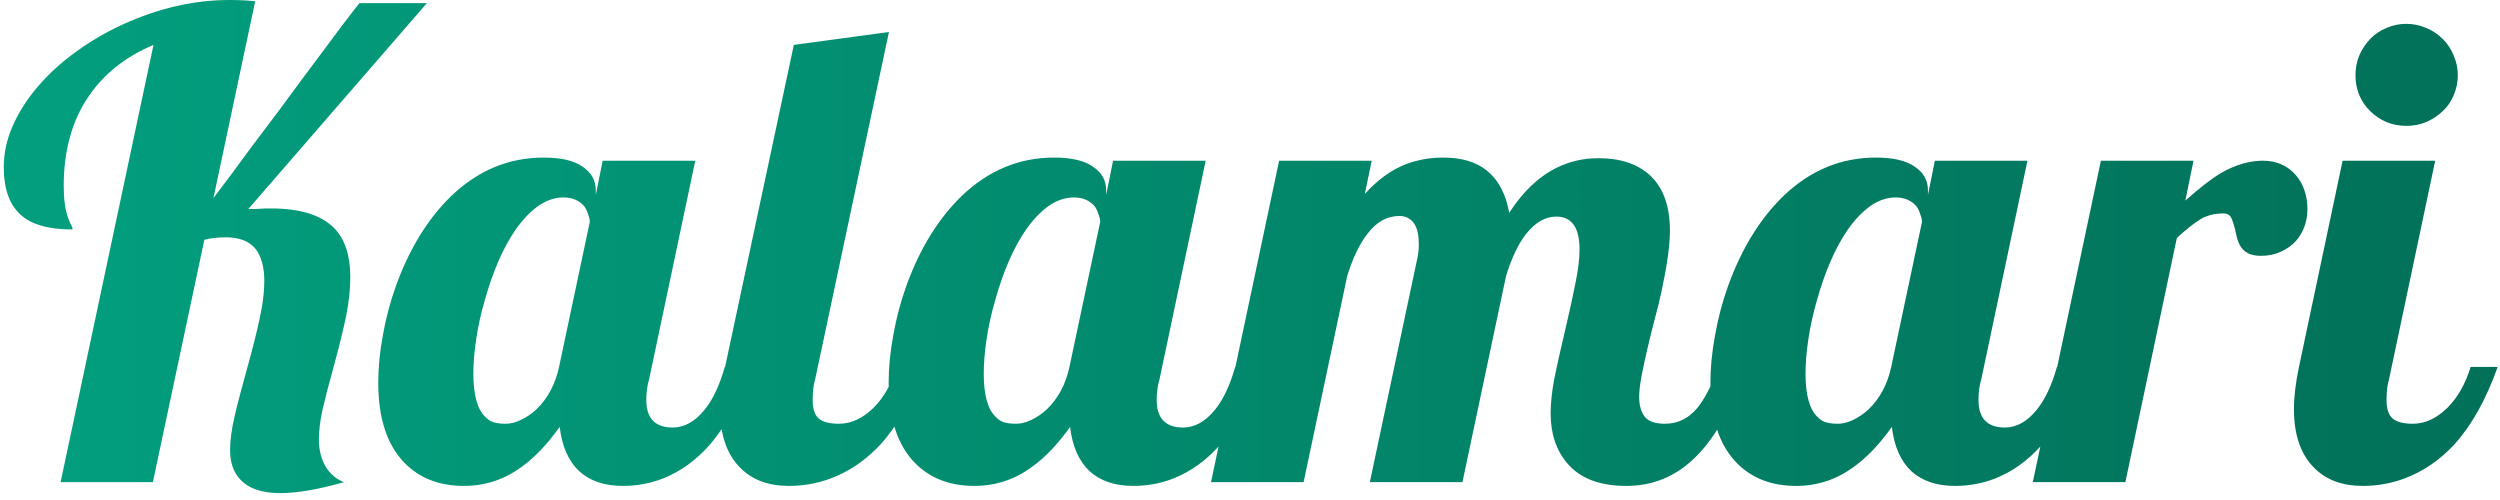 <svg width="140" height="28" viewBox="0 0 140 28" fill="none" xmlns="http://www.w3.org/2000/svg">
<path d="M15.697 27.615C14.654 27.615 13.898 27.352 13.43 26.824C13.066 26.426 12.885 25.887 12.885 25.207C12.885 24.668 12.967 24.047 13.131 23.344C13.295 22.629 13.535 21.709 13.852 20.584C14.168 19.447 14.402 18.51 14.555 17.771C14.719 17.033 14.801 16.354 14.801 15.732C14.801 14.971 14.643 14.379 14.326 13.957C13.975 13.512 13.412 13.289 12.639 13.289C12.182 13.289 11.783 13.336 11.443 13.43L8.561 27H3.393L8.596 2.514C6.979 3.193 5.736 4.201 4.869 5.537C4.002 6.873 3.568 8.496 3.568 10.406C3.568 11.156 3.65 11.754 3.814 12.199C3.861 12.352 3.92 12.486 3.99 12.604C4.037 12.685 4.061 12.768 4.061 12.85C2.76 12.85 1.811 12.592 1.213 12.076C0.545 11.514 0.211 10.605 0.211 9.352C0.211 8.566 0.381 7.793 0.721 7.031C1.061 6.258 1.541 5.514 2.162 4.799C2.748 4.119 3.445 3.486 4.254 2.9C5.074 2.303 5.959 1.787 6.908 1.354C8.9 0.451 10.881 0 12.85 0C13.389 0 13.869 0.023 14.291 0.07L11.953 11.092L12.973 9.738C13.617 8.848 14.479 7.693 15.557 6.275L16.893 4.465L18.141 2.795L19.16 1.424L19.863 0.51L20.127 0.176H23.906L13.904 11.707C14.209 11.707 14.426 11.701 14.555 11.69C14.684 11.678 14.883 11.672 15.152 11.672C16.793 11.672 17.977 12.035 18.703 12.762C19.312 13.383 19.617 14.303 19.617 15.521C19.617 16.189 19.541 16.904 19.389 17.666C19.236 18.416 19.02 19.307 18.738 20.338C18.422 21.486 18.193 22.365 18.053 22.975C17.924 23.572 17.859 24.123 17.859 24.627C17.859 25.189 17.982 25.688 18.229 26.121C18.486 26.543 18.832 26.836 19.266 27C17.824 27.41 16.635 27.615 15.697 27.615ZM25.98 27.211C24.609 27.211 23.502 26.783 22.658 25.928C21.674 24.92 21.182 23.42 21.182 21.428C21.182 20.584 21.27 19.693 21.445 18.756C21.609 17.818 21.855 16.893 22.184 15.979C22.934 13.916 23.959 12.252 25.26 10.986C26.76 9.545 28.488 8.824 30.445 8.824C31.418 8.824 32.145 8.994 32.625 9.334C33.117 9.662 33.363 10.102 33.363 10.652V10.916L33.75 9H38.935L36.352 21.234C36.246 21.586 36.193 21.973 36.193 22.395C36.193 23.426 36.685 23.941 37.67 23.941C38.326 23.941 38.924 23.607 39.463 22.939C39.92 22.377 40.295 21.58 40.588 20.549H42.1C41.455 22.377 40.676 23.824 39.762 24.891C38.988 25.77 38.115 26.402 37.143 26.789C36.428 27.07 35.672 27.211 34.875 27.211C33.855 27.211 33.041 26.936 32.432 26.385C31.834 25.822 31.471 24.996 31.342 23.906C30.662 24.867 29.947 25.617 29.197 26.156C28.236 26.859 27.164 27.211 25.98 27.211ZM28.318 23.73C28.588 23.73 28.869 23.66 29.162 23.52C29.467 23.379 29.76 23.18 30.041 22.922C30.674 22.312 31.096 21.521 31.307 20.549L33.029 12.428C33.029 12.31 33 12.176 32.941 12.023C32.895 11.859 32.824 11.707 32.73 11.566C32.449 11.227 32.057 11.057 31.553 11.057C31.072 11.057 30.604 11.215 30.146 11.531C29.701 11.848 29.279 12.287 28.881 12.85C28.178 13.869 27.598 15.199 27.141 16.84C26.93 17.566 26.771 18.287 26.666 19.002C26.561 19.705 26.508 20.344 26.508 20.918C26.508 22.113 26.73 22.922 27.176 23.344C27.328 23.508 27.498 23.613 27.686 23.66C27.873 23.707 28.084 23.73 28.318 23.73ZM44.174 27.211C43.025 27.211 42.117 26.871 41.449 26.191C40.699 25.441 40.324 24.346 40.324 22.904C40.324 22.225 40.418 21.439 40.605 20.549L44.455 2.514L49.781 1.793L45.65 21.234C45.557 21.539 45.51 21.926 45.51 22.395C45.51 22.887 45.621 23.232 45.844 23.432C46.078 23.631 46.453 23.73 46.969 23.73C47.32 23.73 47.66 23.654 47.988 23.502C48.328 23.338 48.639 23.115 48.92 22.834C49.494 22.26 49.928 21.498 50.221 20.549H51.732C51.088 22.365 50.279 23.812 49.307 24.891C48.486 25.77 47.56 26.402 46.529 26.789C45.779 27.07 44.994 27.211 44.174 27.211ZM54.562 27.211C53.191 27.211 52.084 26.783 51.24 25.928C50.256 24.92 49.764 23.42 49.764 21.428C49.764 20.584 49.852 19.693 50.027 18.756C50.191 17.818 50.438 16.893 50.766 15.979C51.516 13.916 52.541 12.252 53.842 10.986C55.342 9.545 57.07 8.824 59.027 8.824C60 8.824 60.727 8.994 61.207 9.334C61.699 9.662 61.945 10.102 61.945 10.652V10.916L62.332 9H67.518L64.934 21.234C64.828 21.586 64.775 21.973 64.775 22.395C64.775 23.426 65.268 23.941 66.252 23.941C66.908 23.941 67.506 23.607 68.045 22.939C68.502 22.377 68.877 21.58 69.17 20.549H70.682C70.037 22.377 69.258 23.824 68.344 24.891C67.57 25.77 66.697 26.402 65.725 26.789C65.01 27.07 64.254 27.211 63.457 27.211C62.438 27.211 61.623 26.936 61.014 26.385C60.416 25.822 60.053 24.996 59.924 23.906C59.244 24.867 58.529 25.617 57.779 26.156C56.818 26.859 55.746 27.211 54.562 27.211ZM56.9 23.73C57.17 23.73 57.451 23.66 57.744 23.52C58.049 23.379 58.342 23.18 58.623 22.922C59.256 22.312 59.678 21.521 59.889 20.549L61.611 12.428C61.611 12.31 61.582 12.176 61.523 12.023C61.477 11.859 61.406 11.707 61.312 11.566C61.031 11.227 60.639 11.057 60.135 11.057C59.654 11.057 59.185 11.215 58.728 11.531C58.283 11.848 57.861 12.287 57.463 12.85C56.76 13.869 56.18 15.199 55.723 16.84C55.512 17.566 55.353 18.287 55.248 19.002C55.143 19.705 55.09 20.344 55.09 20.918C55.09 22.113 55.312 22.922 55.758 23.344C55.91 23.508 56.08 23.613 56.268 23.66C56.455 23.707 56.666 23.73 56.9 23.73ZM91.072 27.211C89.584 27.211 88.482 26.789 87.768 25.945C87.147 25.219 86.836 24.287 86.836 23.15C86.836 22.611 86.9 21.984 87.029 21.27C87.17 20.555 87.375 19.635 87.644 18.51C87.914 17.361 88.113 16.447 88.242 15.768C88.383 15.076 88.453 14.479 88.453 13.975C88.453 12.744 88.019 12.129 87.152 12.129C86.543 12.129 85.981 12.451 85.465 13.096C85.031 13.646 84.656 14.432 84.34 15.451L81.897 27H76.711L79.348 14.572C79.418 14.291 79.453 13.992 79.453 13.676C79.453 13.195 79.377 12.826 79.225 12.568C79.025 12.252 78.738 12.094 78.363 12.094C77.684 12.094 77.092 12.422 76.588 13.078C76.143 13.641 75.762 14.432 75.445 15.451L73.002 27H67.816L71.631 9H76.816L76.43 10.863C77.133 10.078 77.9 9.521 78.732 9.193C79.389 8.947 80.086 8.824 80.824 8.824C81.832 8.824 82.635 9.059 83.232 9.527C83.9 10.055 84.328 10.852 84.516 11.918C85.289 10.723 86.18 9.879 87.188 9.387C87.902 9.035 88.682 8.859 89.525 8.859C90.732 8.859 91.688 9.176 92.391 9.809C93.141 10.5 93.516 11.537 93.516 12.92C93.516 13.705 93.369 14.789 93.076 16.172C92.959 16.746 92.818 17.326 92.654 17.912C92.361 19.037 92.121 20.074 91.934 21.023C91.84 21.516 91.793 21.914 91.793 22.219C91.793 22.699 91.898 23.074 92.109 23.344C92.332 23.602 92.707 23.73 93.234 23.73C93.949 23.73 94.553 23.438 95.045 22.852C95.42 22.406 95.824 21.639 96.258 20.549H97.769C96.879 23.186 95.754 25.031 94.394 26.086C93.434 26.836 92.326 27.211 91.072 27.211ZM100.582 27.211C99.211 27.211 98.103 26.783 97.26 25.928C96.275 24.92 95.783 23.42 95.783 21.428C95.783 20.584 95.871 19.693 96.047 18.756C96.211 17.818 96.457 16.893 96.785 15.979C97.535 13.916 98.561 12.252 99.861 10.986C101.361 9.545 103.09 8.824 105.047 8.824C106.02 8.824 106.746 8.994 107.227 9.334C107.719 9.662 107.965 10.102 107.965 10.652V10.916L108.352 9H113.537L110.953 21.234C110.848 21.586 110.795 21.973 110.795 22.395C110.795 23.426 111.287 23.941 112.271 23.941C112.928 23.941 113.525 23.607 114.064 22.939C114.521 22.377 114.896 21.58 115.189 20.549H116.701C116.057 22.377 115.277 23.824 114.363 24.891C113.59 25.77 112.717 26.402 111.744 26.789C111.029 27.07 110.273 27.211 109.477 27.211C108.457 27.211 107.643 26.936 107.033 26.385C106.436 25.822 106.072 24.996 105.943 23.906C105.264 24.867 104.549 25.617 103.799 26.156C102.838 26.859 101.766 27.211 100.582 27.211ZM102.92 23.73C103.189 23.73 103.471 23.66 103.764 23.52C104.068 23.379 104.361 23.18 104.643 22.922C105.275 22.312 105.697 21.521 105.908 20.549L107.631 12.428C107.631 12.31 107.602 12.176 107.543 12.023C107.496 11.859 107.426 11.707 107.332 11.566C107.051 11.227 106.658 11.057 106.154 11.057C105.674 11.057 105.205 11.215 104.748 11.531C104.303 11.848 103.881 12.287 103.482 12.85C102.779 13.869 102.199 15.199 101.742 16.84C101.531 17.566 101.373 18.287 101.268 19.002C101.162 19.705 101.109 20.344 101.109 20.918C101.109 22.113 101.332 22.922 101.777 23.344C101.93 23.508 102.1 23.613 102.287 23.66C102.475 23.707 102.686 23.73 102.92 23.73ZM117.65 9H122.836L122.379 11.232C123.199 10.506 123.867 9.99 124.383 9.686C125.18 9.229 125.959 9 126.721 9C127.494 9 128.115 9.275 128.584 9.826C128.795 10.072 128.953 10.359 129.059 10.688C129.164 11.004 129.217 11.344 129.217 11.707C129.217 12.035 129.164 12.352 129.059 12.656C128.953 12.961 128.795 13.236 128.584 13.482C128.35 13.74 128.062 13.945 127.723 14.098C127.395 14.25 127.025 14.326 126.615 14.326C126.299 14.326 126.047 14.273 125.859 14.168C125.672 14.062 125.525 13.91 125.42 13.711C125.326 13.512 125.262 13.318 125.227 13.131C125.121 12.627 125.016 12.293 124.91 12.129C124.828 12.012 124.699 11.953 124.523 11.953C124.02 11.953 123.592 12.059 123.24 12.27C122.889 12.48 122.443 12.832 121.904 13.324L119.021 27H113.836L117.65 9ZM134.754 7.049C134.367 7.049 133.998 6.979 133.646 6.838C133.295 6.686 132.99 6.48 132.732 6.223C132.475 5.977 132.27 5.678 132.117 5.326C131.977 4.975 131.906 4.605 131.906 4.219C131.906 3.832 131.977 3.463 132.117 3.111C132.27 2.76 132.475 2.449 132.732 2.18C132.99 1.91 133.295 1.705 133.646 1.564C133.998 1.412 134.367 1.336 134.754 1.336C135.141 1.336 135.51 1.412 135.861 1.564C136.213 1.705 136.523 1.91 136.793 2.18C137.062 2.449 137.268 2.76 137.408 3.111C137.561 3.463 137.637 3.832 137.637 4.219C137.637 4.605 137.561 4.975 137.408 5.326C137.268 5.678 137.062 5.977 136.793 6.223C136.523 6.48 136.213 6.686 135.861 6.838C135.51 6.979 135.141 7.049 134.754 7.049ZM132.311 27.211C131.162 27.211 130.254 26.871 129.586 26.191C128.836 25.441 128.461 24.346 128.461 22.904C128.461 22.225 128.555 21.439 128.742 20.549L131.186 9H136.371L133.787 21.234C133.693 21.539 133.646 21.926 133.646 22.395C133.646 22.887 133.758 23.232 133.98 23.432C134.215 23.631 134.59 23.73 135.105 23.73C135.457 23.73 135.797 23.654 136.125 23.502C136.465 23.338 136.775 23.115 137.057 22.834C137.631 22.26 138.064 21.498 138.357 20.549H139.869C139.225 22.365 138.416 23.812 137.443 24.891C136.623 25.77 135.697 26.402 134.666 26.789C133.916 27.07 133.131 27.211 132.311 27.211Z" fill="url(#paint0_linear_192_14450)"/>
<defs>
<linearGradient id="paint0_linear_192_14450" x1="0" y1="16.5" x2="306" y2="16.5" gradientUnits="userSpaceOnUse">
<stop stop-color="#029F7E"/>
<stop offset="1" stop-color="#01392D"/>
</linearGradient>
</defs>
</svg>
